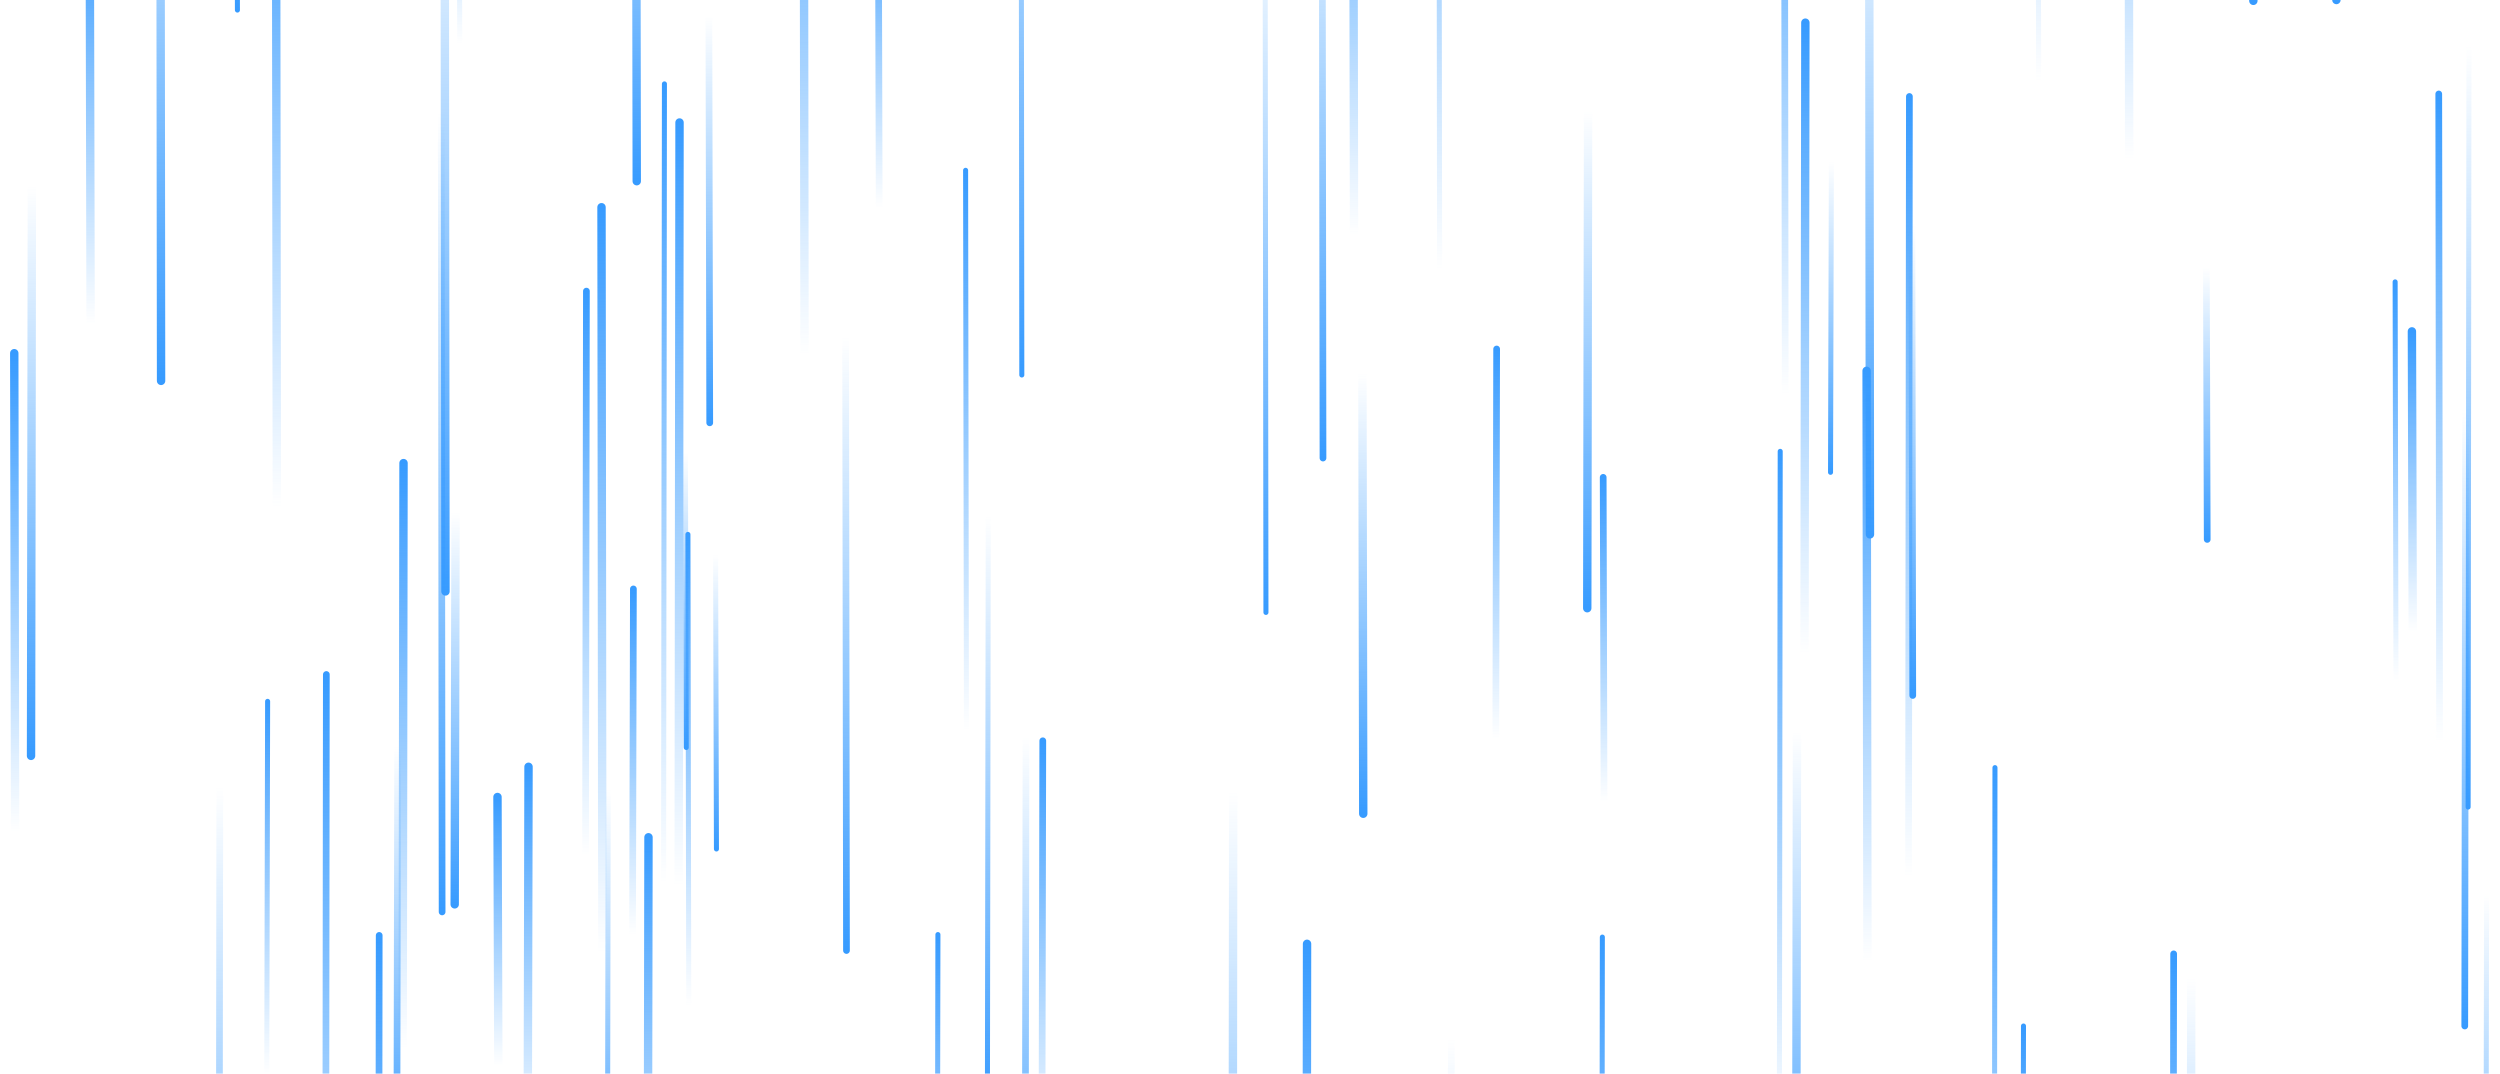 <svg xmlns="http://www.w3.org/2000/svg" version="1.1" xmlns:xlink="http://www.w3.org/1999/xlink" xmlns:svgjs="http://svgjs.dev/svgjs" width="2980" height="1280" preserveAspectRatio="none" viewBox="0 0 2980 1280"><g mask="url(&quot;#SvgjsMask1212&quot;)" fill="none"><path d="M548 52L547 -392" stroke-width="6" stroke="url(&quot;#SvgjsLinearGradient1213&quot;)" stroke-linecap="round" class="Up"></path><path d="M810 146L809 1056" stroke-width="10" stroke="url(&quot;#SvgjsLinearGradient1213&quot;)" stroke-linecap="round" class="Up"></path><path d="M718 1135L717 247" stroke-width="10" stroke="url(&quot;#SvgjsLinearGradient1213&quot;)" stroke-linecap="round" class="Up"></path><path d="M1118 1114L1117 1656" stroke-width="6" stroke="url(&quot;#SvgjsLinearGradient1213&quot;)" stroke-linecap="round" class="Up"></path><path d="M2856 811L2855 336" stroke-width="6" stroke="url(&quot;#SvgjsLinearGradient1213&quot;)" stroke-linecap="round" class="Up"></path><path d="M1243 883L1242 1388" stroke-width="8" stroke="url(&quot;#SvgjsLinearGradient1213&quot;)" stroke-linecap="round" class="Up"></path><path d="M1614 281L1613 -313" stroke-width="10" stroke="url(&quot;#SvgjsLinearGradient1213&quot;)" stroke-linecap="round" class="Up"></path><path d="M283 12L282 -644" stroke-width="6" stroke="url(&quot;#SvgjsLinearGradient1214&quot;)" stroke-linecap="round" class="Down"></path><path d="M2631 643L2630 319" stroke-width="8" stroke="url(&quot;#SvgjsLinearGradient1214&quot;)" stroke-linecap="round" class="Down"></path><path d="M1223 878L1222 1535" stroke-width="8" stroke="url(&quot;#SvgjsLinearGradient1214&quot;)" stroke-linecap="round" class="Down"></path><path d="M755 702L754 1114" stroke-width="8" stroke="url(&quot;#SvgjsLinearGradient1213&quot;)" stroke-linecap="round" class="Up"></path><path d="M2943 56L2942 962" stroke-width="6" stroke="url(&quot;#SvgjsLinearGradient1214&quot;)" stroke-linecap="round" class="Down"></path><path d="M1558 1125L1557 2032" stroke-width="10" stroke="url(&quot;#SvgjsLinearGradient1213&quot;)" stroke-linecap="round" class="Up"></path><path d="M531 705L530 -216" stroke-width="10" stroke="url(&quot;#SvgjsLinearGradient1214&quot;)" stroke-linecap="round" class="Down"></path><path d="M18 993L17 421" stroke-width="10" stroke="url(&quot;#SvgjsLinearGradient1213&quot;)" stroke-linecap="round" class="Up"></path><path d="M821 1199L820 637" stroke-width="6" stroke="url(&quot;#SvgjsLinearGradient1213&quot;)" stroke-linecap="round" class="Up"></path><path d="M1152 870L1151 203" stroke-width="6" stroke="url(&quot;#SvgjsLinearGradient1213&quot;)" stroke-linecap="round" class="Up"></path><path d="M1893 131L1892 725" stroke-width="10" stroke="url(&quot;#SvgjsLinearGradient1214&quot;)" stroke-linecap="round" class="Down"></path><path d="M2412 1223L2411 1772" stroke-width="6" stroke="url(&quot;#SvgjsLinearGradient1213&quot;)" stroke-linecap="round" class="Up"></path><path d="M2964 1067L2963 1628" stroke-width="6" stroke="url(&quot;#SvgjsLinearGradient1214&quot;)" stroke-linecap="round" class="Down"></path><path d="M2276 115L2275 1045" stroke-width="8" stroke="url(&quot;#SvgjsLinearGradient1213&quot;)" stroke-linecap="round" class="Up"></path><path d="M1178 615L1177 1318" stroke-width="6" stroke="url(&quot;#SvgjsLinearGradient1214&quot;)" stroke-linecap="round" class="Down"></path><path d="M1577 546L1576 -237" stroke-width="8" stroke="url(&quot;#SvgjsLinearGradient1214&quot;)" stroke-linecap="round" class="Down"></path><path d="M2122 538L2121 1361" stroke-width="6" stroke="url(&quot;#SvgjsLinearGradient1213&quot;)" stroke-linecap="round" class="Up"></path><path d="M1470 943L1469 1825" stroke-width="10" stroke="url(&quot;#SvgjsLinearGradient1214&quot;)" stroke-linecap="round" class="Down"></path><path d="M527 1087L526 134" stroke-width="8" stroke="url(&quot;#SvgjsLinearGradient1214&quot;)" stroke-linecap="round" class="Down"></path><path d="M759 216L758 -451" stroke-width="10" stroke="url(&quot;#SvgjsLinearGradient1214&quot;)" stroke-linecap="round" class="Down"></path><path d="M1509 730L1508 -124" stroke-width="6" stroke="url(&quot;#SvgjsLinearGradient1214&quot;)" stroke-linecap="round" class="Down"></path><path d="M2430 97L2429 -750" stroke-width="6" stroke="url(&quot;#SvgjsLinearGradient1213&quot;)" stroke-linecap="round" class="Up"></path><path d="M192 454L191 -461" stroke-width="10" stroke="url(&quot;#SvgjsLinearGradient1214&quot;)" stroke-linecap="round" class="Down"></path><path d="M2876 753L2875 395" stroke-width="10" stroke="url(&quot;#SvgjsLinearGradient1213&quot;)" stroke-linecap="round" class="Up"></path><path d="M2226 1146L2225 442" stroke-width="10" stroke="url(&quot;#SvgjsLinearGradient1213&quot;)" stroke-linecap="round" class="Up"></path><path d="M2142 873L2141 1517" stroke-width="10" stroke="url(&quot;#SvgjsLinearGradient1214&quot;)" stroke-linecap="round" class="Down"></path><path d="M2152 27L2151 779" stroke-width="10" stroke="url(&quot;#SvgjsLinearGradient1213&quot;)" stroke-linecap="round" class="Up"></path><path d="M773 998L772 1577" stroke-width="10" stroke="url(&quot;#SvgjsLinearGradient1213&quot;)" stroke-linecap="round" class="Up"></path><path d="M1910 1117L1909 1884" stroke-width="6" stroke="url(&quot;#SvgjsLinearGradient1213&quot;)" stroke-linecap="round" class="Up"></path><path d="M2183 193L2182 563" stroke-width="6" stroke="url(&quot;#SvgjsLinearGradient1214&quot;)" stroke-linecap="round" class="Down"></path><path d="M2686 1L2685 -356" stroke-width="10" stroke="url(&quot;#SvgjsLinearGradient1214&quot;)" stroke-linecap="round" class="Down"></path><path d="M1784 416L1783 881" stroke-width="8" stroke="url(&quot;#SvgjsLinearGradient1213&quot;)" stroke-linecap="round" class="Up"></path><path d="M1912 956L1911 569" stroke-width="8" stroke="url(&quot;#SvgjsLinearGradient1213&quot;)" stroke-linecap="round" class="Up"></path><path d="M2591 1137L2590 1858" stroke-width="8" stroke="url(&quot;#SvgjsLinearGradient1213&quot;)" stroke-linecap="round" class="Up"></path><path d="M1625 970L1624 444" stroke-width="10" stroke="url(&quot;#SvgjsLinearGradient1214&quot;)" stroke-linecap="round" class="Down"></path><path d="M108 386L107 -95" stroke-width="10" stroke="url(&quot;#SvgjsLinearGradient1213&quot;)" stroke-linecap="round" class="Up"></path><path d="M1716 322L1715 -531" stroke-width="6" stroke="url(&quot;#SvgjsLinearGradient1213&quot;)" stroke-linecap="round" class="Up"></path><path d="M2229 637L2228 -202" stroke-width="10" stroke="url(&quot;#SvgjsLinearGradient1214&quot;)" stroke-linecap="round" class="Down"></path><path d="M1218 447L1217 -483" stroke-width="6" stroke="url(&quot;#SvgjsLinearGradient1214&quot;)" stroke-linecap="round" class="Down"></path><path d="M725 941L724 1473" stroke-width="6" stroke="url(&quot;#SvgjsLinearGradient1214&quot;)" stroke-linecap="round" class="Down"></path><path d="M2280 829L2279 266" stroke-width="8" stroke="url(&quot;#SvgjsLinearGradient1214&quot;)" stroke-linecap="round" class="Down"></path><path d="M2128 469L2127 -317" stroke-width="8" stroke="url(&quot;#SvgjsLinearGradient1213&quot;)" stroke-linecap="round" class="Up"></path><path d="M38 222L37 901" stroke-width="10" stroke="url(&quot;#SvgjsLinearGradient1214&quot;)" stroke-linecap="round" class="Down"></path><path d="M319 836L318 1281" stroke-width="6" stroke="url(&quot;#SvgjsLinearGradient1213&quot;)" stroke-linecap="round" class="Up"></path><path d="M543 611L542 1078" stroke-width="10" stroke="url(&quot;#SvgjsLinearGradient1214&quot;)" stroke-linecap="round" class="Down"></path><path d="M699 347L698 1019" stroke-width="8" stroke="url(&quot;#SvgjsLinearGradient1213&quot;)" stroke-linecap="round" class="Up"></path><path d="M818 891L817 539" stroke-width="6" stroke="url(&quot;#SvgjsLinearGradient1214&quot;)" stroke-linecap="round" class="Down"></path><path d="M2785 0L2784 -561" stroke-width="10" stroke="url(&quot;#SvgjsLinearGradient1214&quot;)" stroke-linecap="round" class="Down"></path><path d="M959 422L958 -350" stroke-width="10" stroke="url(&quot;#SvgjsLinearGradient1213&quot;)" stroke-linecap="round" class="Up"></path><path d="M452 1115L451 1975" stroke-width="8" stroke="url(&quot;#SvgjsLinearGradient1213&quot;)" stroke-linecap="round" class="Up"></path><path d="M2908 882L2907 112" stroke-width="8" stroke="url(&quot;#SvgjsLinearGradient1213&quot;)" stroke-linecap="round" class="Up"></path><path d="M2612 1166L2611 1880" stroke-width="10" stroke="url(&quot;#SvgjsLinearGradient1214&quot;)" stroke-linecap="round" class="Down"></path><path d="M2939 489L2938 1223" stroke-width="8" stroke="url(&quot;#SvgjsLinearGradient1214&quot;)" stroke-linecap="round" class="Down"></path><path d="M481 552L480 1249" stroke-width="10" stroke="url(&quot;#SvgjsLinearGradient1213&quot;)" stroke-linecap="round" class="Up"></path><path d="M792 100L791 1051" stroke-width="6" stroke="url(&quot;#SvgjsLinearGradient1213&quot;)" stroke-linecap="round" class="Up"></path><path d="M630 914L629 1375" stroke-width="10" stroke="url(&quot;#SvgjsLinearGradient1213&quot;)" stroke-linecap="round" class="Up"></path><path d="M594 1270L593 950" stroke-width="10" stroke="url(&quot;#SvgjsLinearGradient1213&quot;)" stroke-linecap="round" class="Up"></path><path d="M1730 1238L1729 2094" stroke-width="8" stroke="url(&quot;#SvgjsLinearGradient1214&quot;)" stroke-linecap="round" class="Down"></path><path d="M854 1012L853 661" stroke-width="6" stroke="url(&quot;#SvgjsLinearGradient1214&quot;)" stroke-linecap="round" class="Down"></path><path d="M2538 189L2537 -518" stroke-width="10" stroke="url(&quot;#SvgjsLinearGradient1213&quot;)" stroke-linecap="round" class="Up"></path><path d="M262 937L261 1780" stroke-width="8" stroke="url(&quot;#SvgjsLinearGradient1214&quot;)" stroke-linecap="round" class="Down"></path><path d="M846 504L845 19" stroke-width="8" stroke="url(&quot;#SvgjsLinearGradient1214&quot;)" stroke-linecap="round" class="Down"></path><path d="M1009 1133L1008 401" stroke-width="8" stroke="url(&quot;#SvgjsLinearGradient1214&quot;)" stroke-linecap="round" class="Down"></path><path d="M2378 915L2377 1755" stroke-width="6" stroke="url(&quot;#SvgjsLinearGradient1213&quot;)" stroke-linecap="round" class="Up"></path><path d="M389 804L388 1751" stroke-width="8" stroke="url(&quot;#SvgjsLinearGradient1213&quot;)" stroke-linecap="round" class="Up"></path><path d="M1048 247L1047 -137" stroke-width="8" stroke="url(&quot;#SvgjsLinearGradient1213&quot;)" stroke-linecap="round" class="Up"></path><path d="M474 889L473 1408" stroke-width="8" stroke="url(&quot;#SvgjsLinearGradient1214&quot;)" stroke-linecap="round" class="Down"></path><path d="M330 606L329 -220" stroke-width="10" stroke="url(&quot;#SvgjsLinearGradient1213&quot;)" stroke-linecap="round" class="Up"></path></g><defs><mask id="SvgjsMask1212"><rect width="2980" height="1280" fill="#ffffff"></rect></mask><linearGradient x1="0%" y1="100%" x2="0%" y2="0%" id="SvgjsLinearGradient1213"><stop stop-color="rgba(55, 155, 255, 0)" offset="0"></stop><stop stop-color="rgba(55, 155, 255, 1)" offset="1"></stop></linearGradient><linearGradient x1="0%" y1="0%" x2="0%" y2="100%" id="SvgjsLinearGradient1214"><stop stop-color="rgba(55, 155, 255, 0)" offset="0"></stop><stop stop-color="rgba(55, 155, 255, 1)" offset="1"></stop></linearGradient></defs></svg>